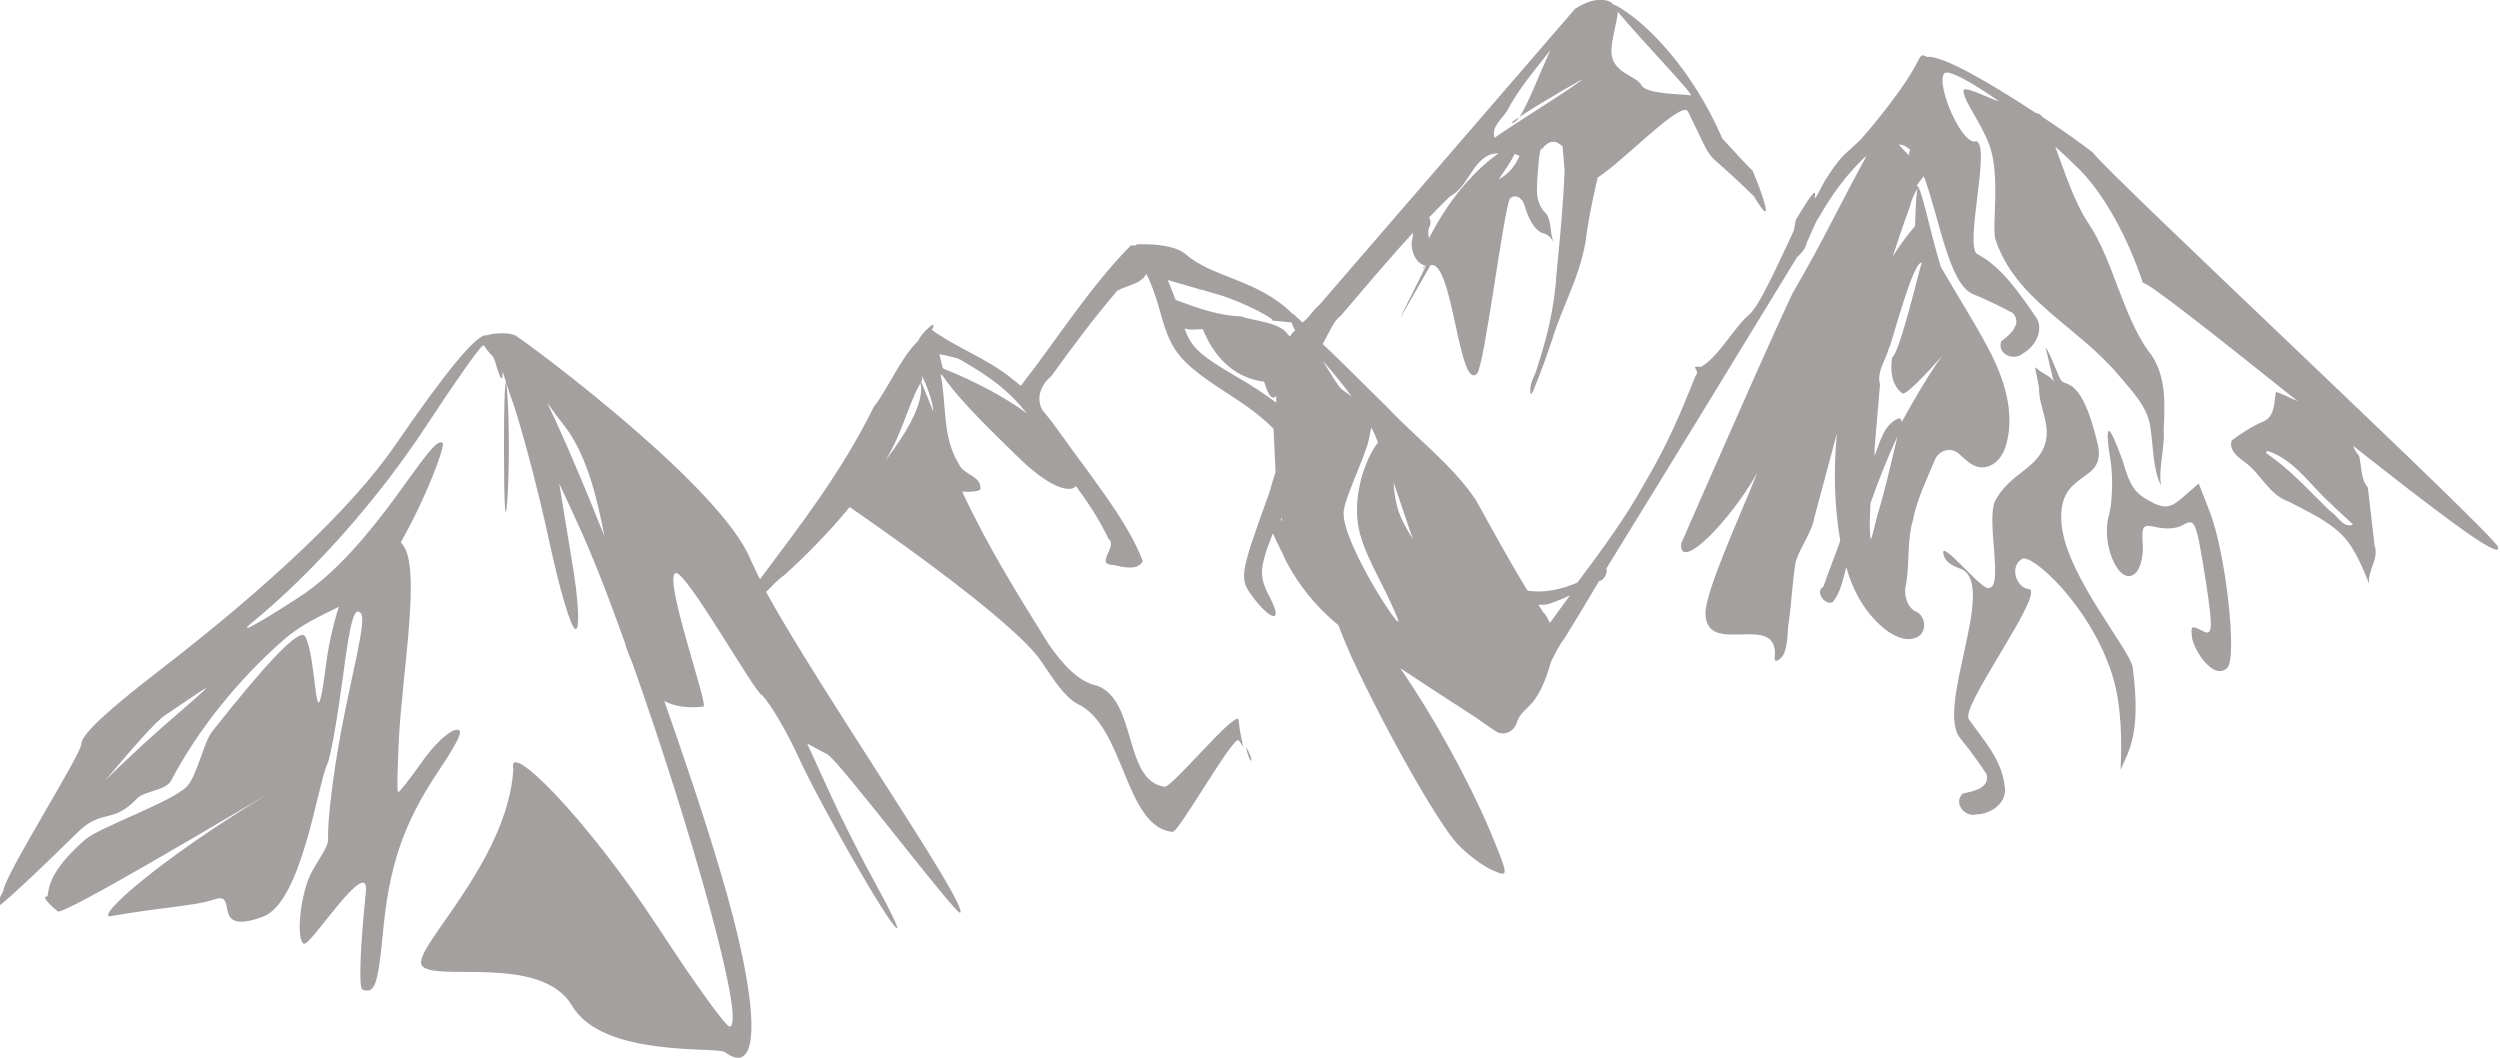 <?xml version="1.0" encoding="utf-8"?>
<!-- Generator: Adobe Illustrator 23.0.2, SVG Export Plug-In . SVG Version: 6.00 Build 0)  -->
<svg version="1.1" id="Layer_1" xmlns="http://www.w3.org/2000/svg" xmlns:xlink="http://www.w3.org/1999/xlink" x="0px" y="0px"
	 viewBox="0 0 371 157" style="enable-background:new 0 0 371 157;" xml:space="preserve">
<style type="text/css">
	.st0{fill:#A5A0A0;}
</style>
<g transform="translate(-274.91 -570.55)">
	<path class="st0" d="M512.6,570.5c-1.5,0-3,0.7-3.8,1.3h-0.1c-12.6,14.6-25.4,29.4-38,44c-0.9,0.7-1.5,1.9-2.5,2.6
		c-0.4-0.4-0.9-0.8-1.3-1.2l-0.1,0l-0.1-0.1c-5.1-5.1-11.8-5.3-15.8-8.8c-1.5-1.3-4.6-1.5-6.2-1.5c-0.5,0-0.9,0-1,0
		c-0.1,0-0.2,0.1-0.3,0.2c-0.2-0.1-0.4,0-0.7,0c-6.2,6.3-10.9,13.9-16.3,20.8c-0.5-0.4-1-0.8-1.5-1.2c-3.6-2.9-8-4.4-11.7-7.1
		c1.1-2-1.7,0.6-2,1.6c-2.7,2.6-4.4,7-6.6,9.8c-4.8,9.7-10.7,17.3-16.9,25.6c-0.6-1.1-1-2.1-1.4-2.9c-4.3-10.7-31.9-31.3-34.8-33.2
		c-0.5-0.3-1.3-0.4-2.1-0.4c-0.8,0-1.6,0.1-2.2,0.3c-0.1,0-0.1,0-0.2,0c-1.5,0-6.1,5.6-13.5,16.4c-6.2,9-18.4,20.6-35,33.4
		c-7.8,6-11.5,9.5-11.5,10.8c0,1.6-11.6,19.8-11.6,21.9c-0.6,1-0.9,1.8-0.9,2.3c0,0.4,5.3-4.5,11.8-10.9c3.8-3.8,5.2-1.2,9-5.2
		c1.1-1.1,4.2-1.1,5-2.6c4.1-7.8,10.2-15.2,16.6-20.8c2.7-2.4,5.7-3.7,8.3-5c-0.9,2.8-1.6,5.9-2,9.3c-1.6,12.1-1.2-1.7-3-4.9
		c-0.8-1.5-6.3,4.6-13.8,14.1c-1.3,1.7-2.2,6.4-3.7,8.1c-2.1,2.3-12.8,6-15.1,7.9c-6.8,5.9-5.1,8.5-5.8,8.5c-0.6,0,0.2,1,1.7,2.2
		c0.9,0.6,27-15,31.3-17.5c-17.2,10.4-26,18.7-23.4,18.2c7.2-1.3,12.6-1.5,15.4-2.5c3.6-1.2-0.8,5.5,7.1,2.6
		c5.8-2.1,8.1-19.5,9.6-22.7c0.5-1.1,1.5-6.9,2.3-12.9c1.1-8.4,1.7-10.6,2.7-9.4c0.8,1.1-1.4,9.1-2.9,17.1c-1.3,6.9-2.1,13.7-2,16.3
		c0.1,1.6-2.3,3.9-3.2,6.8c-1.3,4.2-1.3,8.8-0.3,8.8c1.1,0,9.7-13.4,9.1-7.6c-0.8,7.7-1.1,14.2-0.5,14.4c1.8,0.7,2.3-0.7,3-8
		c0.9-10.2,3-16.5,8.2-24.3c3.4-5.1,4-6.6,2.5-6.2c-1.1,0.3-3.3,2.4-5,4.9c-1.7,2.4-3.2,4.3-3.4,4.3c-0.2,0-0.1-3.5,0.1-7.8
		c0.5-10,3.4-25.8,0.5-29c-0.1-0.1-0.1-0.2-0.2-0.3c3.7-6.5,6.6-14.2,6.2-14.7c-1.7-1.7-9.9,15.6-21.5,23c-6.5,4.2-9.2,5.6-6.5,3.4
		c9.1-7.5,18.5-18.2,25.6-29c4-6.1,7.7-11.4,8.3-11.8c0.1-0.1,0.2-0.1,0.3,0c0.3,0.5,0.7,1,1.3,1.6c0.1,0.3,0.3,0.7,0.4,1.1
		c0.7,2.4,1,2.7,1,1.1c0.1,0.4,0.4,1.1,0.5,1.6c-0.2,0.2-0.3,3.7-0.3,9.6c0,8.6,0.2,12.1,0.5,7.8s0.3-11.3,0-15.6
		c-0.1-1-0.1-1.6-0.2-1.8c0.3,1,0.6,1.8,1.1,3.2c1.4,4.2,3.8,13.3,5.3,20.3c1.5,7,3.2,12.9,3.9,13.1c0.7,0.2,0.5-4.3-0.6-10.6
		l-1.8-11l2.4,5.2c2.3,4.9,4.8,11.3,7.3,18.3c0.3,1.1,0.7,2.1,1.1,3c8.6,24.2,17,53.8,14.5,54.1c-0.5,0.1-5.2-6.4-10.4-14.4
		c-11.2-17.1-22.8-28.4-21.7-23.8c-0.9,13.9-15.1,26.7-13.6,29.1c1.6,2.6,17.7-1.8,22.3,6c4.6,7.8,21.6,6,22.7,6.9
		c5.5,4.1,5.2-7.3-0.8-27.2c-2.4-8.1-5.3-16.6-8.2-24.9c1.6,0.8,3.5,1.1,5.8,0.8c0.8-0.1-6.1-19.4-4.1-19.8
		c1.6-0.3,12.1,18.4,12.8,18.1c1.4,1.5,3.8,5.7,5.4,9.2c3.1,6.8,13.3,24.7,14.6,25.4c0.4,0.2-1-2.7-3.1-6.5s-5.3-10.1-7-13.9l-3.2-7
		l3,1.6c1.7,0.9,19.1,23.9,19.7,23.5c1.3-1.1-20.8-33-28.8-47.6c0.9-0.9,1.7-1.8,2.7-2.5c2.9-2.6,6.5-6.2,9.7-10.1
		c1.6,1.1,24.4,16.7,28.5,23c1.7,2.5,3.4,5.2,5.3,6.2c7,3.2,7,18.3,14.1,19c0.8,0.3,8.9-14.1,9.8-13.6c0.3,0.3,0.5,0.7,0.7,1
		c-0.2-1-0.5-2.2-0.7-4.1c-0.7-1.1-10.1,10.4-11,10c-6.1-0.9-4-12.8-10-15c-2.6-0.5-5-3-7.2-6.2c-4.4-7.1-8.9-14.2-12.8-22.6
		c1.1,0.1,2.3,0,2.7-0.3c0.2-2.1-2.5-2.1-3.2-3.8c-2.5-4-1.8-8.9-2.7-13.3l0.3,0.2c2.6,3.9,8.6,9.5,10.8,11.7c4.8,4.8,8,5.8,9,4.7
		c1.8,2.5,3.5,5,4.8,7.8c1.5,1.1-2.2,3.9,0.8,3.9c1.3,0.3,3.6,0.9,4.3-0.6c-2-5.1-5.5-9.6-8.7-14.1c-2.1-2.7-4-5.7-6.2-8.3
		c-1-1.8-0.2-3.8,1.3-5c3.1-4.3,6.3-8.6,9.8-12.7c1.4-0.8,3.6-1,4.3-2.5c0.5,0.8,1.4,3.1,2.1,5.7c1.7,6.2,2.9,7.5,11.3,12.9
		c2.3,1.5,4.4,3.2,5.5,4.4c0.1,2.3,0.2,4.5,0.3,6.4c-0.3,0.9-0.6,1.9-0.9,3c-4.5,12.4-4.5,12.8-2.5,15.5c2.7,3.6,4.5,3.9,2.7,0.4
		c-1.7-3.3-1.9-4.2,0.3-9.8c0.6,1.4,1.4,2.8,2,4.2c1.9,3.6,4.5,6.8,7.7,9.4c0.5,1.3,1.2,3,2,4.8c5.3,11.4,12.9,24.7,15.7,27.7
		c1.4,1.5,3.8,3.3,5.2,3.9c2.5,1.1,2.4,0.9-0.3-5.7c-3.5-8.2-8.7-17.5-13.4-24.3c3.3,2.2,6.7,4.4,10.1,6.6c1.5,0.9,2.8,2,4.3,2.9
		c1.3,0.6,2.7-0.3,3-1.7c0.5-1.3,1.8-2,2.6-3.2c1.2-1.7,1.8-3.6,2.4-5.6c0.6-1.1,1.1-2.3,1.9-3.3c1.8-2.9,3.5-5.7,5.2-8.6
		c0.1,0,0.2-0.1,0.3-0.1c0.6-0.3,1-1.3,0.8-1.8c9.5-15.4,18.9-30.8,28.3-46.2c0.4-0.3,1.4-1.4,1.4-2.1c0.7-1.3,1.1-2.8,1.9-3.9
		c1.8-3.2,3.9-6,6.3-8.4c0.2-0.2,0.4-0.4,0.7-0.6c-3.7,6.7-6.6,12.9-10.6,19.7c-0.9,1.2-16.3,36.4-16.9,37.8
		c-0.4,4.4,7.2-3.2,11.3-10.5c-3,7.4-7.6,17.4-7.7,20.8c0,6.7,10.7-0.3,10.3,6.4c-0.3,1.5,1.2,0.3,1.4-0.5c0.6-1.5,0.4-3.2,0.7-4.8
		c0.4-2.9,0.5-5.8,1-8.7c0.7-2.3,2.4-4.3,2.8-6.7c1.1-4.1,2.2-8.2,3.3-12.3c-0.5,5.3-0.4,10.6,0.5,15.9c-0.8,2.3-1.7,4.5-2.5,6.8
		c-1.3,0.7,0.2,2.9,1.4,2.3c1.2-1.5,1.5-3.4,2-5.2c1,3.7,3,7.2,6.1,9.5c1.3,0.9,3.1,1.7,4.6,0.8c1.4-0.9,1-3.3-0.6-3.8
		c-1.3-0.9-1.6-2.7-1.2-4.1c0.5-3.1,0.1-6.4,1-9.4c0.6-3.1,2-5.9,3.2-8.8c0.5-1.4,2.2-2.1,3.5-1.1c1.1,0.9,2.1,2.2,3.7,2.1
		c1.9-0.1,3.1-1.9,3.5-3.6c1.2-4.7-0.4-9.6-2.6-13.8c-2.2-4.2-4.8-8.2-7.2-12.4c-1.9-6.4-3-12.6-3.6-11.9c0.3-0.5,0.7-1,1.1-1.5
		c2.3,6.1,3.7,16,7.3,17.5c2,0.8,4,1.8,5.9,2.8c1.5,1.6-0.5,3.3-1.7,4.2c-0.7,1.9,1.9,3,3.2,1.8c1.9-1,3.3-3.7,1.8-5.6
		c-2.2-3.2-5.1-7.4-8.5-9.1c-2.1-0.9,2-16.1-0.2-16.8c-2,0.9-6-8.2-4.8-10c0.4-0.8,3.9,1.1,8.2,4.1c-1.5-0.4-5.7-2.7-5.3-1.4
		c0.2,1.6,2.5,4.4,3.8,7.8c1.7,4.5,0.4,11.9,0.9,14c3,9.1,12,12.8,18.2,20.1c2.1,2.5,4.7,5,4.9,8.5c0.4,2.7,0.3,5.5,1.5,8
		c-0.4-2.8,0.6-5.5,0.4-8.3c0.2-4,0.4-8.4-2.3-11.7c-3.7-5.1-5.3-13.6-8.8-18.8c-2.2-3.3-3.5-7.5-5-11.5c1.2,1.1,2.4,2.2,3.5,3.3
		c5.6,5.6,8.9,15,9.5,16.9c0.9,0,11.6,8.5,23,17.6c-1.1-0.5-2.1-1-3.2-1.4l-0.1,0.3c-0.2,1.5-0.2,3.4-1.8,4.1
		c-1.7,0.7-3.2,1.7-4.7,2.8c-0.5,1.4,0.9,2.5,1.9,3.2c2.4,1.7,3.6,4.9,6.6,5.9c3.5,1.9,7.5,3.5,9.5,7.1c1,1.6,1.7,3.4,2.4,5.1
		c-0.3-2,1.5-3.7,0.8-5.7l-1-8.6c-1.1-1.3-0.9-3.1-1.3-4.7c-0.4-0.4-0.7-1-0.9-1.5c11.8,9.3,22.3,17.4,21.5,15
		c-0.7-2-57.8-55.3-60.1-58.5c-1.5-1.2-4.3-3.2-7.5-5.3l0,0c-0.2-0.3-0.5-0.5-1-0.6c-6.4-4.2-13.8-8.6-16.1-8.3
		c-0.4-0.2-0.6-0.3-0.8-0.2c-0.5,0.2-0.7,1.9-4.7,7.1c-1.2,1.6-2.8,3.6-4.5,5.5c-0.8,0.7-1.5,1.4-2.3,2.1c-1.1,1.1-2,2.5-2.9,3.9
		c-3.5,6.8,1.1-3.3-4.3,5.8c-0.1,0.5-0.2,1.1-0.3,1.6c-2,4.2-5.2,11.5-6.7,12.5c-2.1,1.8-4.6,6.4-7.1,7.7c-1.9-0.2,0.1,0.4-0.8,1.4
		c-2.4,6-4.2,10.2-7.5,15.8c-2.8,5.1-6.4,10-10,14.8c-2.3,1-4.9,1.6-7.4,1.2c-2.7-4.4-5.2-9-7.7-13.5c-3.6-5.3-8.8-9.1-13.2-13.8
		c-3.2-3.1-6.3-6.3-9.5-9.3c0.9-1.6,1.8-3.7,2.6-4.1c3.6-4.2,7.1-8.4,10.8-12.4c0,0.5-0.1,0.9-0.2,1.4c-0.1,1.6,0.8,3.2,1.9,3.4
		c-0.1,0.2-0.2,0.4-0.3,0.7c0.1-0.2,0.3-0.4,0.4-0.7c0,0,0.1,0,0.1,0c0.2,0-3.9,7.8-3.7,7.7l4.4-7.7c3.3-0.9,4.2,18.8,6.9,16.1
		c1.1-1.1,4-24.7,4.9-26c0.8-0.7,1.9-0.1,2.2,1.2c0.5,1.7,1.4,3.6,2.8,4c0.6,0.1,1.2,0.7,1.5,1.4c-0.6-1.3-0.3-3.1-1.1-4.3
		c-0.9-0.8-1.5-2.2-1.4-3.8c0-1.5,0.2-3,0.3-4.5c0.1-0.4,0.1-0.8,0.2-1.2c0.1-0.1,0.2-0.1,0.3-0.2c1.1-1.4,2.1-1.2,3-0.3
		c0.1,1.2,0.2,2.3,0.3,3.5c-0.2,5.1-0.7,10.2-1.2,15.3c-0.3,5.2-1.5,9.8-2.9,14.1c-0.3,1.2-1.1,2-1,3.6c0.1,0.5,0.4-0.1,0.5-0.4
		c1-2.4,1.9-4.9,2.8-7.6c1.5-4.9,3.9-8.8,4.9-14.3c0.4-3.4,1.1-6.5,1.8-9.6c3.8-2.4,12.5-11.6,13.4-9.8c4.6,9.3,1.4,4.3,9.8,12.6
		c3.5,5.8,0.9-1.3-0.2-3.8c-5.6-5.8,1,1.1-4.5-4.8c-4.4-10.2-11.2-17.2-15.7-19.7c-0.1-0.1-0.2-0.1-0.4-0.1
		C514.1,570.8,513.4,570.6,512.6,570.5L512.6,570.5z M593.1,612.4c-0.1,0-0.1,0.1,0.1,0.3C593.1,612.7,593.1,612.5,593.1,612.4z
		 M459.8,681.4C460.5,684.6,461.2,683.6,459.8,681.4z M515,572.3C515,572.3,515.1,572.3,515,572.3c3.2,3.9,11.6,12.6,10.8,12.4
		c-0.8-0.2-6.6-0.1-7.3-1.5c-0.7-1.3-3.3-1.6-4.2-3.7C513.5,577.7,514.9,574.1,515,572.3L515,572.3z M508.6,572.7c0,0,0.1,0,0.1,0.1
		C508.7,572.8,508.6,572.8,508.6,572.7L508.6,572.7L508.6,572.7z M505,578c-1.7,3.6-3.3,8-4.6,9.9c3-2,10.9-6.6,9-5.3
		c-3,2.2-9.6,6.2-12.7,8.4c-0.5-1.6,1-2.7,1.8-3.9C500.3,583.7,502.7,580.9,505,578L505,578z M500.4,587.9c-1.1,0.7-1.5,1.1-0.8,0.8
		C499.9,588.6,500.1,588.3,500.4,587.9z M556.7,592c0.6,0,1.2,0.3,1.7,0.8c0,0.1-0.1,0.2-0.1,0.2c-0.1,0.2-0.1,0.4-0.1,0.6
		C557.7,593.1,557.1,592.5,556.7,592L556.7,592z M497.3,593.3c-2.7,1.9-6.6,5.6-9.9,11.8c-0.2,0.3-0.3,0.6-0.4,0.8
		c-0.2-0.6-0.2-1.3,0.1-1.8c0.2-0.5,0.1-0.9-0.1-1.3c1-1,2-2.1,3.1-3.1c2.8-1.5,3.2-5.3,6.2-6.3C496.6,593.4,497,593.3,497.3,593.3
		L497.3,593.3z M499.7,593.4c0.3,0.1,0.5,0.2,0.7,0.3c-0.1,0.3-0.3,0.5-0.4,0.8c-0.8,1.4-1.7,2.1-2.7,2.7
		C498.4,595.6,499.2,594.4,499.7,593.4L499.7,593.4z M559.5,598.5c-0.2,0.6-0.3,2.3-0.4,5.6c-1.2,1.4-2.3,2.9-3.3,4.5
		c0.8-2.5,1.7-5.1,2.6-7.6C558.6,600.1,559,599.3,559.5,598.5z M560.1,609.5c-0.6,2-3.3,13.4-4.4,14.1c-0.3,1.9-0.1,4.1,1.5,5.3
		c0.5,0.7,6.3-5.9,6.1-5.8c-2.5,3.4-5.3,8.5-6.2,10.1c0-0.4-0.2-0.7-0.6-0.5c-2.1,1-2.6,3.5-3.4,5.5c0-0.4,0-0.7,0-1.1l0.8-9.5
		c-0.5-1.9,0.8-3.5,1.3-5.3C555.8,621.1,558.7,609.5,560.1,609.5L560.1,609.5z M448.2,612.1l4.8,1.4c-0.2,0.3-0.1,0.3,0.1,0l2.7,0.8
		c3.8,1.1,9.1,4,7.7,3.8l3.1,0.3c0.1,0.4,0.3,0.8,0.5,1.2c-0.3,0.2-0.5,0.5-0.8,0.9c-0.1-0.1-0.2-0.3-0.4-0.5
		c-1.3-1.7-5.4-1.9-6.8-2.5c-3.3-0.1-6.4-1.2-9.6-2.4l-0.1,0L448.2,612.1L448.2,612.1z M449.4,615c0,0,0,0,0.3,0c0.1,0,0.2,0,0.2,0
		C449.8,615,449.5,615,449.4,615z M451.2,614.7C451.2,614.7,451.1,614.8,451.2,614.7C451.3,614.8,451.3,614.7,451.2,614.7z
		 M450.7,619.3c0.9,0.3,1.8,0.1,2.7,0.1c1.4,3.4,4,7.1,9.1,7.8c0.3,1,1,3.1,1.8,2.1c0,0.3,0,0.6,0,1c-1.6-1.2-3.7-2.6-5.8-3.8
		C453.2,623.4,451.7,622.2,450.7,619.3L450.7,619.3z M578.5,622.2l1.2,5.1c-0.2-0.8-1.6-1.3-2.2-1.8c-0.9-0.7-0.6-0.9,0,2.6
		c0,2.8,1.4,4.7,1.1,7.4c-0.7,4.5-5,4.9-7.4,9c-1.9,2.5,1.4,13.9-1.4,13.3c-1.4-0.4-6.9-7.2-6.5-5.1c0.2,1.3,1.5,1.9,2.7,2.3
		c5.3,2.5-3.9,20.6-0.2,25.1c1.4,1.7,2.7,3.5,3.9,5.3c0.6,2.1-2,2.6-3.5,2.9c-1.5,1.4,0.3,3.6,2,3.1c2.2,0,4.7-1.8,4.2-4.2
		c-0.4-3.9-3.2-6.9-5.3-9.9c-1.4-1.7,10.6-17.7,9.1-19.3c-2.2-0.1-3.1-3.5-1.2-4.5c1.3-0.9,10.1,6.8,13.4,17.3
		c1.4,4.6,1.4,10,1.2,14c1.2-2.8,3.1-5.3,1.8-15.2c-0.3-2.5-9.5-13.2-10.5-20.8c-1.1-8.9,6.8-6.1,5.3-12.4
		c-2.4-10.1-4.7-8.4-5.4-9.4C580.5,626.8,578.9,622.3,578.5,622.2L578.5,622.2z M414.3,623.1c1.4,0.3,3,0.6,3.4,1
		c4.2,2.4,7,4.5,9.6,7.8c-3.1-2.3-7.3-4.6-12.5-6.7c0,0,0-0.1,0-0.1C414.6,624.4,414.5,623.7,414.3,623.1L414.3,623.1z M471.2,624.1
		c1.5,1.7,3,3.5,4.3,5.3l-1.5-1.1C473.5,627.9,472.4,626,471.2,624.1L471.2,624.1z M411.7,626.4c0-0.3,1.7,3.4,1.7,5.2
		c-0.6-1.5-1.2-3-1.8-4.4c0.1-0.1,0.1-0.3,0.2-0.4C411.7,626.6,411.7,626.4,411.7,626.4L411.7,626.4z M611.7,627.2
		C611.6,627.2,611.6,627.2,611.7,627.2C611.7,627.2,611.7,627.2,611.7,627.2z M411.5,627.4c0.7,2.8-2.2,7.6-5.2,11.5
		C408.8,634.9,409.6,630.8,411.5,627.4z M356.1,630.3c0.7,1,1.5,2.1,2.3,3.1c3.4,4.2,5,10.4,6.2,16.7
		C361.5,642.3,358.6,635.5,356.1,630.3L356.1,630.3z M478.4,634c0.4,0.7,0.7,1.4,1,2.2c-1.7,2.2-3.6,7.1-3,11.9
		c0.6,4.5,3.7,8.7,5.9,14.2c1.3,3.3-8.1-10.9-8-15.6c0-1.8,2.4-6.6,3.6-10.3C478.1,635.4,478.3,634.7,478.4,634z M587.9,634.5
		c-0.3-0.1-0.3,1.3,0.2,4.3c0.4,2.5,0.3,6.2-0.2,8.1c-1.3,4.4,1.5,10.7,3.8,8.8c0.8-0.6,1.3-2.5,1.2-4.3c-0.2-2.9,0-3.1,2.1-2.6
		c1.3,0.3,2.9,0.2,3.8-0.3c1.9-1.1,2-0.8,3.5,8.6c1,6.7,1,7.9-0.5,7.1c-1.7-0.9-1.8-0.8-1.6,0.9c0.1,1,1,2.7,2,3.8
		c1.2,1.3,2.3,1.6,3.2,0.8c1.6-1.3-0.2-17.3-2.6-23.3l-1.6-4.1l-2.3,2c-1.9,1.7-2.8,1.8-5,0.6c-2.2-1.2-2.9-2.2-4-6
		C588.9,636.1,588.2,634.6,587.9,634.5L587.9,634.5z M556.5,635.3c-0.9,3.7-1.7,7.4-2.8,11.1c-0.4,1.2-0.9,3.9-1.2,4.2
		c-0.2-1.8-0.1-3.6,0-5.4C553.7,641.8,555,638.5,556.5,635.3L556.5,635.3z M611.4,637.5c0,0,0.1,0,0.1,0c3.9,1.3,6.2,5,9.2,7.7
		c1.1,1.1,2.3,2.1,3.4,3.2c-1.5,0.6-2.3-1.4-3.4-2c-3.1-3-5.9-6.2-9.5-8.6C611.2,637.6,611.3,637.5,611.4,637.5L611.4,637.5z
		 M481.7,642.1c1,2.8,1.9,5.7,2.9,8.5c-1.1-1.8-2.1-3.6-2.4-5.1C481.9,644.4,481.8,643.2,481.7,642.1z M465.1,647.4
		c0,0.2,0,0.4,0.1,0.6c-0.1-0.1-0.1-0.2-0.2-0.3C465,647.5,465,647.5,465.1,647.4z M507.9,658.9c-1,1.4-2,2.7-3,4.1
		c-0.3-0.6-0.5-1.2-1-1.6c-0.2-0.4-0.5-0.8-0.7-1.1c0.5,0,1,0,1.5-0.1C505.8,659.8,506.9,659.4,507.9,658.9L507.9,658.9z
		 M305.4,672.7c0.4-0.2-0.7,0.8-3,2.8c-4.2,3.6-8.3,7.3-11.9,10.9c3.9-4.6,7.4-8.7,8.9-9.7C303.1,674.2,305,672.9,305.4,672.7
		L305.4,672.7z"/>
	<path class="st0" d="M584.6,648.3C584.4,648.5,584.9,648.1,584.6,648.3z"/>
</g>
</svg>
